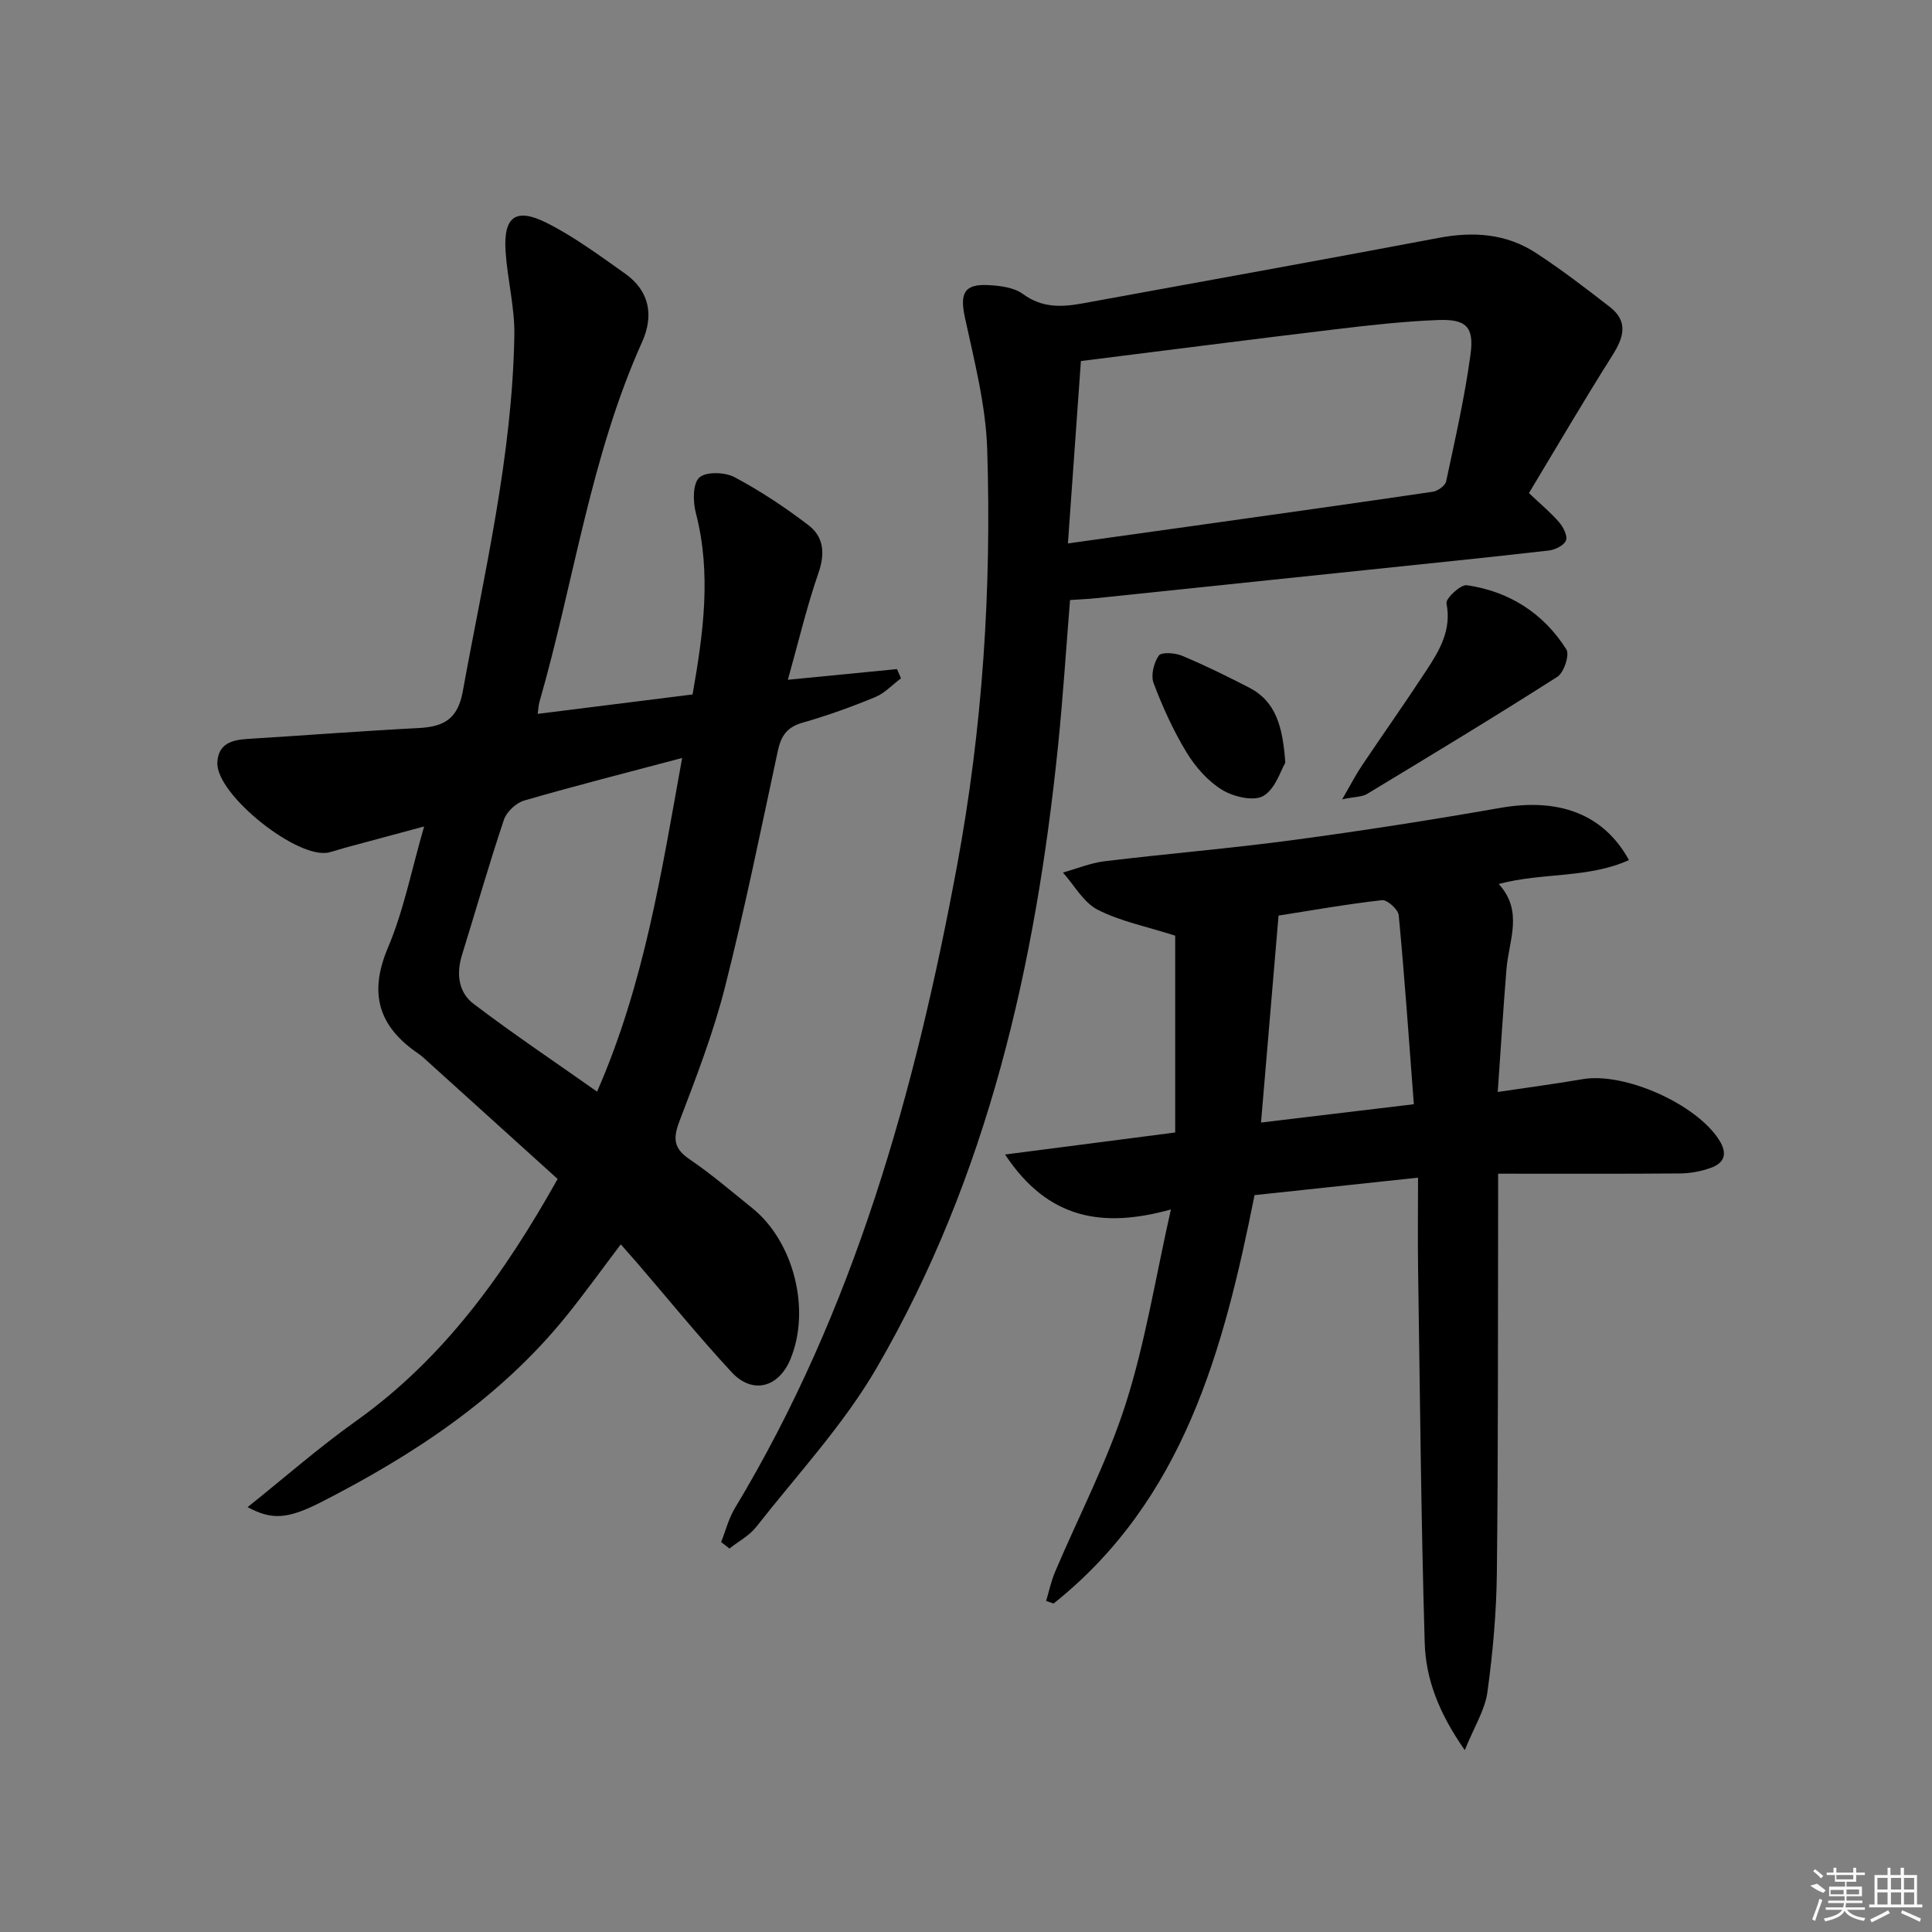 <svg enable-background="new 0 0 400 400" viewBox="0 0 400 400" xmlns="http://www.w3.org/2000/svg"><rect x="0" y="0" width="400" height="400" fill="#808080" stroke="none"/><path d="m128.53 257.63c-3.94 5.2-7.52 10.19-11.37 14.95-13.69 16.9-31.43 28.56-50.51 38.34-7.27 3.73-10.42 3.75-15.39 1.12 7.66-6.12 14.74-12.34 22.38-17.78 18.24-12.98 30.81-30.53 41.81-50.17-8.88-8.03-17.73-16.04-26.59-24.04-.74-.67-1.46-1.37-2.28-1.93-8.16-5.57-10.3-12.38-6.27-21.89 3.27-7.71 4.89-16.12 7.5-25.12-5.93 1.6-11.12 2.99-16.3 4.39-1.12.3-2.22.69-3.34.97-6.4 1.64-23.45-11.95-23.17-18.56.16-3.91 2.95-4.72 6.23-4.92 11.78-.73 23.55-1.64 35.34-2.25 5.14-.26 8.17-1.7 9.24-7.57 4.44-24.47 10.26-48.73 10.68-73.75.1-5.75-1.42-11.5-1.81-17.28-.49-7.24 2.04-9.23 8.48-6.01 5.73 2.88 10.98 6.79 16.25 10.51 5.1 3.61 5.98 8.72 3.53 14.16-10.72 23.83-14.11 49.72-21.26 74.55-.17.6-.19 1.24-.36 2.45 10.83-1.36 21.31-2.67 32.07-4.02 2.21-12.61 3.95-24.99.67-37.6-.61-2.33-.65-6.04.72-7.3 1.37-1.27 5.3-1.15 7.29-.09 5.36 2.85 10.49 6.26 15.32 9.95 3.17 2.42 3.46 5.86 2.06 9.9-2.42 6.97-4.11 14.18-6.33 22.1 8.4-.82 15.49-1.51 22.59-2.21.28.64.56 1.27.83 1.91-1.78 1.33-3.38 3.09-5.36 3.9-4.9 2.02-9.91 3.83-15.01 5.28-3.21.91-4.46 2.72-5.12 5.8-3.52 16.38-6.85 32.81-10.97 49.03-2.4 9.44-5.95 18.62-9.43 27.75-1.34 3.53-1.16 5.59 2.1 7.8 4.53 3.08 8.71 6.68 12.99 10.12 8.63 6.95 12.17 21.09 7.89 31.33-2.45 5.86-7.86 7.28-12.15 2.65-6.78-7.32-13.08-15.08-19.59-22.65-1.06-1.21-2.14-2.42-3.36-3.82zm12.7-100.7c-11.63 3.09-22.23 5.77-32.72 8.82-1.67.49-3.63 2.33-4.18 3.97-3.11 9.27-5.79 18.68-8.69 28.03-1.2 3.88-.71 7.71 2.38 10.06 8.24 6.26 16.84 12.03 25.6 18.2 9.82-22.46 13.34-45.5 17.61-69.08z"/><path d="m243.31 234.47c0-14.1 0-27.84 0-40.75-5.93-1.9-11.33-2.96-16.05-5.37-2.94-1.51-4.83-5.06-7.19-7.7 2.87-.8 5.7-1.98 8.63-2.34 13.03-1.57 26.12-2.66 39.12-4.4 14.3-1.92 28.56-4.15 42.77-6.64 12.08-2.12 21.37 1.18 26.67 10.8-8.46 3.83-17.81 2.52-26.97 4.95 5.18 5.65 2.09 11.69 1.61 17.61-.67 8.23-1.18 16.47-1.81 25.45 6.26-.93 11.94-1.68 17.58-2.65 8.66-1.49 23.49 5.12 28.23 12.55 1.81 2.83 1.21 4.79-1.77 5.84-1.99.7-4.17 1.11-6.28 1.13-12.31.1-24.63.05-37.68.05v5.58c-.06 25.66.03 51.31-.26 76.97-.09 8.28-.83 16.6-1.96 24.8-.51 3.69-2.72 7.14-4.68 12-5.42-7.74-8.08-14.79-8.3-22.21-.76-25.79-.98-51.6-1.37-77.4-.09-5.97-.01-11.94-.01-18.92-11.86 1.27-22.79 2.44-33.85 3.62-6.42 32.12-14.67 63.06-41.6 84.55-.52-.18-1.04-.35-1.55-.53.6-2 1.03-4.08 1.84-5.99 4.92-11.61 10.83-22.89 14.64-34.84 4.05-12.68 6.14-25.98 9.35-40.22-14.07 3.89-25.41 2.11-34.33-11.38 12.4-1.61 23.71-3.07 35.22-4.56zm17.77-2.06c10.73-1.28 20.67-2.47 31.64-3.79-1.02-13.4-1.91-26.29-3.13-39.14-.11-1.19-2.39-3.23-3.46-3.11-7.35.83-14.65 2.13-21.42 3.19-1.21 14.25-2.37 28-3.63 42.85z"/><path d="m149.3 319.27c.94-2.35 1.56-4.88 2.85-7.02 24.73-41.05 37.29-86.22 45.97-132.87 5.32-28.61 7.19-57.39 6.27-86.34-.29-9.14-2.66-18.27-4.61-27.28-1.08-4.99-.2-7.02 4.91-6.73 2.42.13 5.26.49 7.1 1.84 3.92 2.89 7.96 2.74 12.25 1.96 24.62-4.5 49.25-8.93 73.84-13.58 7.19-1.36 13.98-.89 20.12 3.12 5.29 3.45 10.32 7.31 15.31 11.19 3.89 3.03 2.86 6.32.5 10.05-5.93 9.38-11.53 18.97-17.26 28.48 2.5 2.37 4.56 4.06 6.26 6.05.86 1 1.78 2.83 1.4 3.77-.41 1.02-2.25 1.92-3.55 2.07-12.7 1.45-25.43 2.74-38.14 4.07-18.5 1.93-37 3.87-55.51 5.79-1.79.19-3.6.26-5.47.39-.83 10.24-1.47 20.32-2.5 30.36-4.64 45.15-14.49 88.91-37.51 128.57-6.87 11.84-16.45 22.11-24.96 32.97-1.43 1.82-3.68 3-5.55 4.48-.56-.46-1.14-.9-1.72-1.34zm71.8-206.76c9.38-1.31 17.57-2.45 25.76-3.6 16.6-2.34 33.2-4.65 49.78-7.1 1.04-.15 2.58-1.25 2.77-2.15 1.86-8.74 3.86-17.48 5.05-26.32.77-5.72-.95-7.31-6.77-7.08-6.95.27-13.9 1.04-20.82 1.87-17.43 2.09-34.85 4.34-53.08 6.62-.86 12.14-1.74 24.47-2.69 37.76z"/><path d="m277.88 165.49c1.81-3.11 2.81-5.07 4.02-6.88 4.44-6.61 9.04-13.12 13.4-19.78 2.73-4.16 5.27-8.37 4.18-13.91-.2-1.01 2.94-3.95 4.22-3.76 8.77 1.28 15.85 5.79 20.6 13.29.71 1.12-.5 4.8-1.86 5.67-13.01 8.31-26.23 16.29-39.44 24.28-1 .59-2.4.53-5.12 1.09z"/><path d="m266.11 157.92c-.93 1.53-2.03 5.4-4.55 6.87-2 1.17-6.19.18-8.54-1.26-2.95-1.81-5.53-4.75-7.36-7.76-2.74-4.51-4.95-9.39-6.82-14.33-.61-1.61.04-4.23 1.08-5.71.54-.77 3.38-.57 4.82.04 4.72 1.98 9.33 4.24 13.88 6.59 5.53 2.85 6.96 8.04 7.49 15.56z"/><g fill="#fafafa"><path d="m374.8 390.4 1.4-.4c.7.5 1.3 1 1.8 1.4l-.5.5c-1.5-.6-2.1-1.1-2.7-1.5zm1 7.3-.6-.3c.5-1.4 1.1-2.8 1.5-4.3.2.1.4.2.6.3-.5 1.3-1 2.8-1.5 4.3zm-.4-10.3.4-.4c.4.3 1 .8 1.7 1.4l-.5.5c-.4-.5-1-1-1.6-1.5zm2.5.3h1.7v-1h.6v1h3.5v-1h.6v1h1.8v.5h-1.8v1.4h-2v1h3.2v2h-3.2v.9h3.3v.5h-3.4c0 .3-.1.6-.1.9h4v.5h-3.7c.7.9 1.9 1.5 3.8 1.7-.1.2-.2.4-.3.6-2.1-.4-3.5-1.1-4-2.1-.4 1-1.8 1.7-4 2.2-.1-.2-.2-.4-.3-.6 2.1-.4 3.4-1 3.8-1.8h-3.4v-.5h3.6c.1-.3.1-.6.2-.9h-3.3v-.5h3.4c0-.3 0-.6 0-.9h-3.2v-2h3.3v-1h-2.1v-1.4h-1.7v-.5zm1.1 3.5v1h2.7c0-.3 0-.4 0-.4 0-.1 0-.2 0-.2 0-.1 0-.2 0-.3h-2.7zm1.2-3v.9h3.5v-.9zm4.7 3h-2.6v.6.4h2.6z"/><path d="m393.6 386.7h.6v1.5h2.7v6.1h1.1v.6h-11v-.6h1.1v-6.1h2.7v-1.5h.6v1.5h2.1v-1.5zm-2.7 8.8.4.6c-1.2.6-2.5 1.3-3.8 1.9-.1-.2-.2-.4-.3-.6 1.2-.6 2.5-1.2 3.7-1.9zm-2.2-6.7v2.4h2.1v-2.4zm0 3v2.5h2.1v-2.5zm2.8-3v2.4h2.1v-2.4zm0 3v2.5h2.1v-2.5zm6 6.1c-1.4-.7-2.7-1.3-3.9-1.8l.2-.6c1.5.6 2.7 1.2 3.9 1.7zm-1.2-9.1h-2.1v2.4h2.1zm-2.1 3v2.5h2.1v-2.5z"/></g></svg>